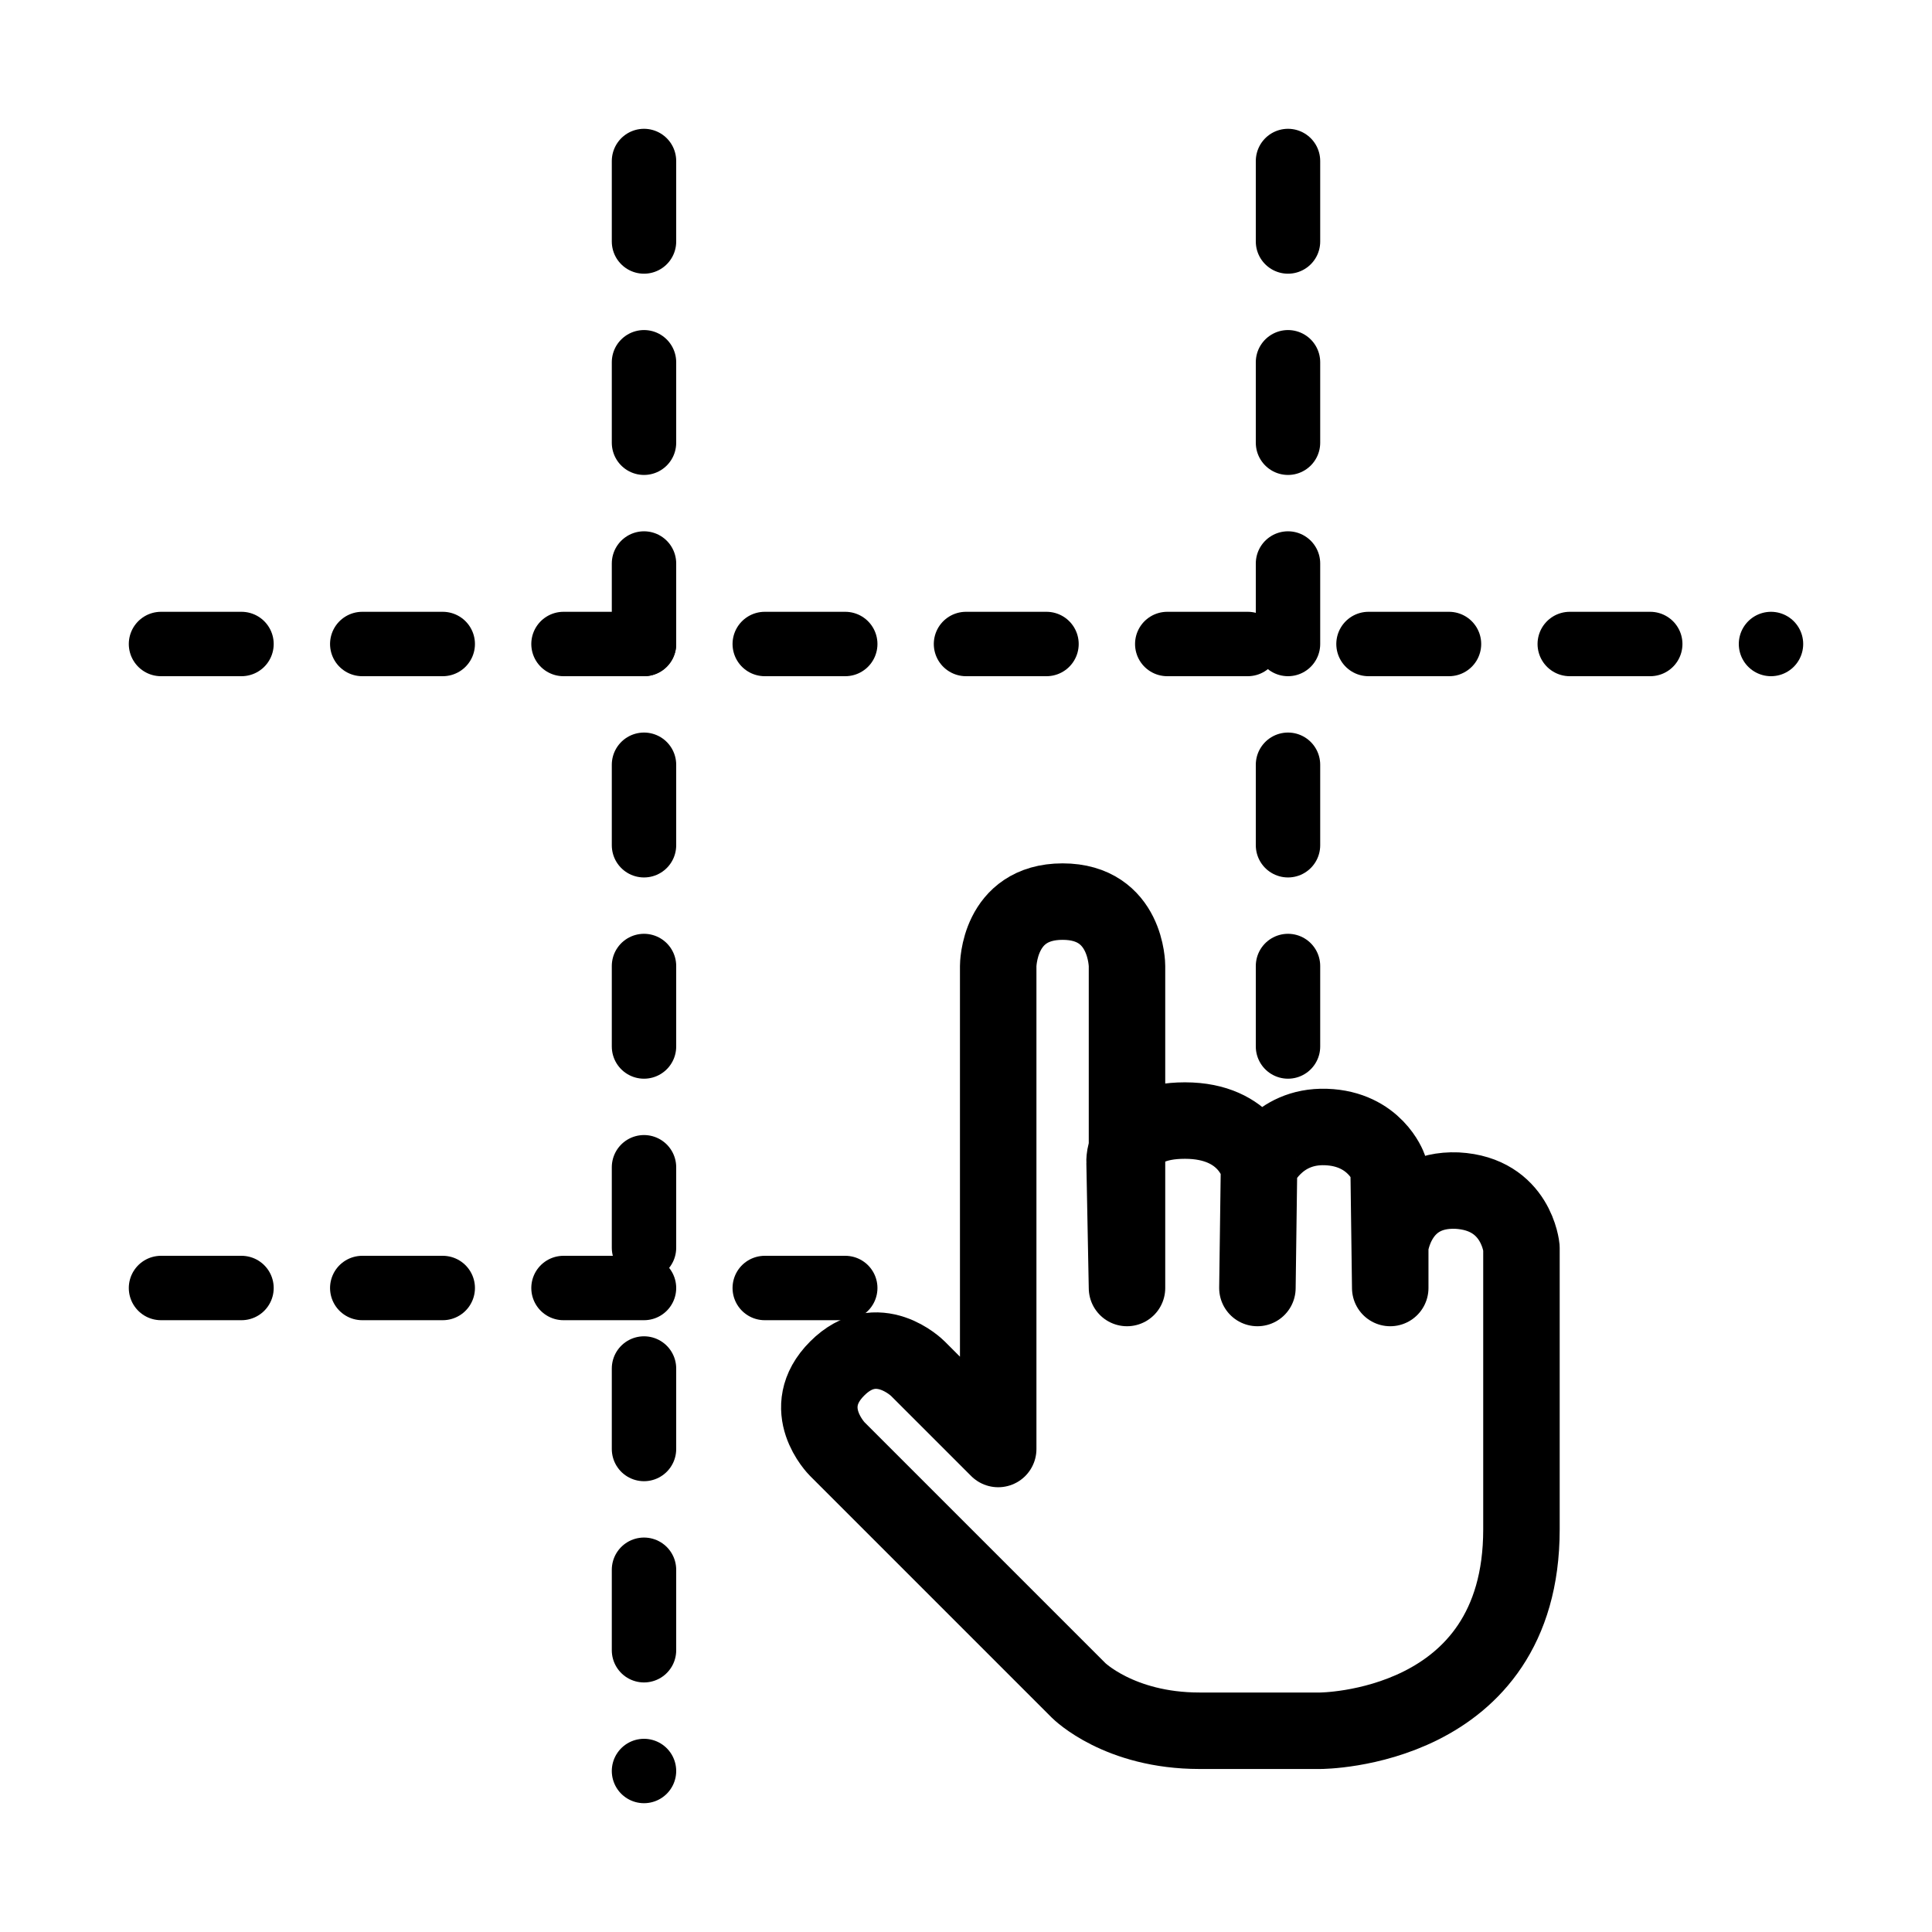 <svg fill="none" version="1.1" viewBox="0 0 24 24" xmlns="http://www.w3.org/2000/svg" width="24" height="24">
<g stroke="black" fill="none" stroke-linecap="round" stroke-linejoin="round" stroke-width="0.8">
  <g id="grid" stroke-dasharray="1 1.5">
    <path d="m 8 2 v 20"/>
    <path d="m 16 2 v 12"/>
    <path d="m 2 8 h 20"/>
    <path d="m 2 16 h 9"/>
  </g>
  <path id="hand" d="m 14,16 v -4 c 0,0 0,-0.8 -0.8,-0.8 -0.8,0 -0.8,0.8 -0.8,0.8 v 6 l -1,-1 c 0,0 -0.5,-0.5 -1,0 -0.5,0.5 0,1 0,1 l 3,3 c 0,0 0.5,0.5 1.5,0.5 0,0 1.5,0 1.5,0 0,0 2.5,0 2.5,-2.5 v -3.5 c 0,0 -0.06,-0.67 -0.8,-0.71 -0.75,-0.03 -0.83,0.69 -0.83,0.69 V 16 l -0.02,-1.5 c 0,0 -0.17,-0.48 -0.78,-0.5 -0.61,-0.02 -0.83,0.5 -0.83,0.5 l -0.02,1.5 0.02,-1.5 c 0,0 -0.13,-0.58 -0.92,-0.58 -0.79,0 -0.75,0.52 -0.75,0.52z" stroke-width="0.95"/>
</g>
</svg>

